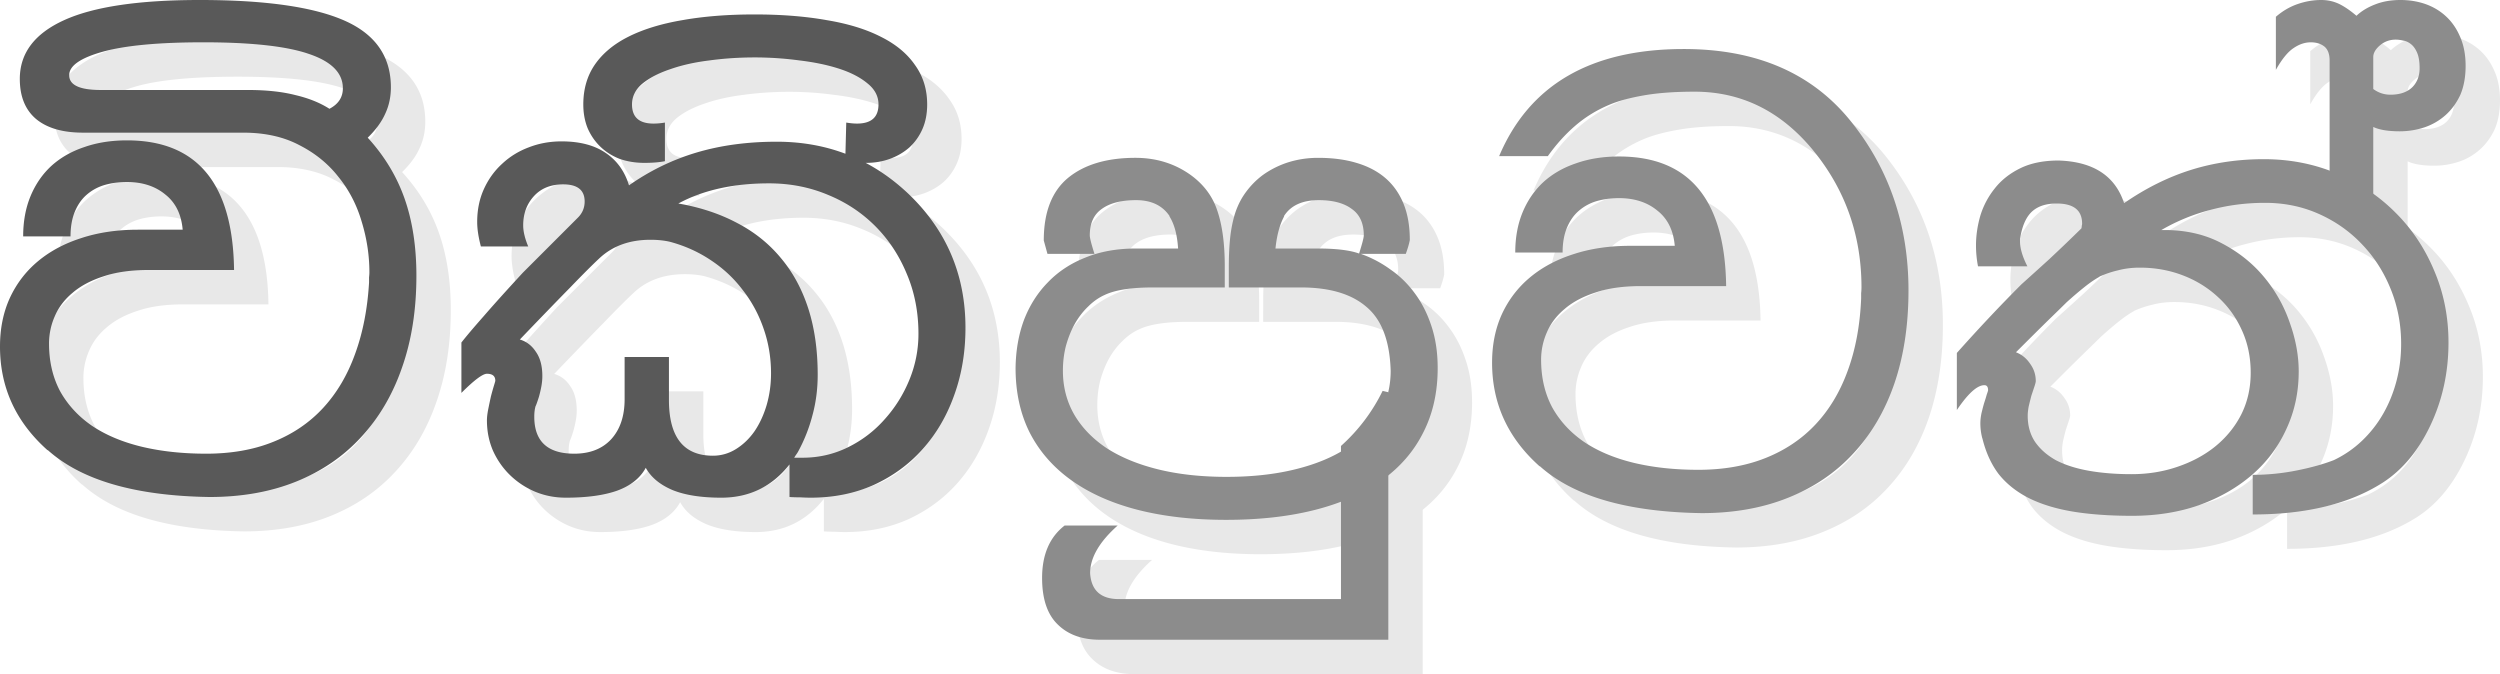 <svg xmlns="http://www.w3.org/2000/svg" width="765.996" height="206.548" version="1.0">
	<g font-family="Malithi Web" font-size="160" font-weight="700">
		<g fill="#e8e8e8">
			<g style="line-height:125%;text-align:start">
				<path d="M386.424 156.644c7.682 0 14.61-.754 20.784-2.263 6.242-1.51 11.524-3.67 15.846-6.482 4.39-2.881 7.75-6.311 10.083-10.29 2.332-4.047 3.498-8.54 3.499-13.479-.275-9.123-2.744-15.64-7.409-19.55-4.596-3.978-11.284-5.967-20.064-5.967h-22.122V92.13c0-2.743.103-5.281.309-7.614.205-2.4.548-4.561 1.029-6.482.686-2.95 1.817-5.59 3.395-7.923 1.646-2.4 3.601-4.424 5.865-6.07a27.928 27.928 0 017.717-3.807c2.88-.892 5.9-1.338 9.055-1.338 4.39 0 8.3.515 11.73 1.543 3.498 1.03 6.447 2.573 8.848 4.63 2.4 2.059 4.253 4.665 5.556 7.82 1.304 3.156 1.955 6.894 1.955 11.216a22.62 22.62 0 01-.514 2.058 40.01 40.01 0 01-.72 2.16h-13.788a35.497 35.497 0 019.158 4.836c2.88 1.99 5.384 4.46 7.51 7.409 2.127 2.88 3.808 6.242 5.042 10.083 1.235 3.773 1.852 7.992 1.853 12.656 0 7.408-1.475 13.994-4.425 19.756-2.881 5.762-7.1 10.632-12.656 14.61-5.556 3.979-12.347 6.997-20.373 9.055-8.025 2.058-17.148 3.087-27.37 3.087-10.083 0-19.137-1.03-27.163-3.087-7.957-2.058-14.714-5.076-20.27-9.055-5.556-3.978-9.809-8.848-12.759-14.61-2.88-5.762-4.321-12.348-4.321-19.756.069-5.35.926-10.255 2.572-14.714 1.715-4.458 4.15-8.3 7.306-11.524 3.155-3.292 6.996-5.83 11.524-7.614 4.527-1.852 9.706-2.778 15.537-2.778h12.861c-.274-4.253-1.166-7.545-2.675-9.878h.103c-2.195-3.292-5.625-4.938-10.29-4.938-4.527 0-8.025.891-10.495 2.675-2.47 1.715-3.704 4.424-3.704 8.128 0 .755.48 2.641 1.44 5.66H331.48l-1.132-4.116c0-8.643 2.47-15.023 7.408-19.138 5.008-4.116 11.901-6.174 20.682-6.174 6.31 0 11.901 1.715 16.771 5.145 4.116 2.95 6.894 6.654 8.335 11.112 1.509 4.459 2.263 10.118 2.263 16.977v6.483h-22.122c-6.516 0-11.387.754-14.61 2.263-1.853.824-3.568 2.024-5.145 3.602-1.578 1.509-2.95 3.292-4.116 5.35-1.097 1.99-1.99 4.219-2.675 6.688-.618 2.401-.926 4.94-.926 7.614 0 4.94 1.166 9.432 3.498 13.48 2.332 3.978 5.66 7.408 9.98 10.289 4.39 2.812 9.673 4.973 15.846 6.482 6.174 1.509 13.136 2.263 20.888 2.263m27.78-69.967c5.694 0 9.947.515 12.76 1.544.96-3.019 1.44-4.87 1.44-5.557 0-3.704-1.235-6.413-3.704-8.128-2.401-1.784-5.762-2.675-10.084-2.675-5.076 0-8.643 1.646-10.7 4.938h.102c-1.372 2.539-2.263 5.831-2.675 9.878h12.862" style="-inkscape-font-specification:'Malithi Web Bold'"/>
				<path d="M435.915 206.548H347.53c-5.419 0-9.706-1.544-12.862-4.63-3.223-3.087-4.835-7.855-4.836-14.303 0-7.134 2.299-12.484 6.894-16.051h16.257c-5.624 5.007-8.437 9.878-8.437 14.61.343 5.283 3.293 7.924 8.849 7.924h68.012v-46.92a54.882 54.882 0 0012.76-16.874l1.748.411v75.833m144.874-104.54v-1.646c.068-.617.102-1.2.103-1.75 0-15.845-4.87-29.77-14.611-41.774-9.878-12.141-22.054-18.212-36.527-18.212-6.037 0-11.216.377-15.537 1.132-4.322.755-7.854 1.715-10.598 2.88-3.91 1.647-7.408 3.808-10.495 6.483-3.018 2.607-5.797 5.694-8.335 9.26h-14.92C479.13 36.5 497.995 25.56 526.462 25.56c22.294 0 39.374 7.408 51.24 22.225 11.73 14.61 17.596 31.862 17.596 51.755 0 10.564-1.441 20.064-4.322 28.501-2.881 8.369-7.065 15.503-12.553 21.402-5.419 5.9-12.073 10.426-19.961 13.582-7.82 3.155-16.669 4.733-26.547 4.733-22.773-.343-39.305-5.145-49.594-14.405v.103c-9.74-8.643-14.61-19.241-14.61-31.794 0-5.488.994-10.427 2.983-14.817 2.058-4.458 4.939-8.231 8.643-11.318 3.704-3.087 8.129-5.453 13.273-7.1 5.214-1.715 11.01-2.572 17.39-2.572h13.684c-.412-4.733-2.195-8.334-5.35-10.804-3.087-2.538-6.997-3.807-11.73-3.807-2.47 0-4.768.309-6.894.926a14.602 14.602 0 00-5.453 2.984c-1.51 1.303-2.71 3.018-3.602 5.145-.891 2.126-1.337 4.664-1.337 7.614H474.81c0-4.596.754-8.712 2.263-12.347 1.51-3.636 3.636-6.723 6.38-9.26 2.812-2.539 6.173-4.46 10.083-5.763 3.91-1.372 8.266-2.057 13.068-2.058 21.539 0 32.48 13.24 32.823 39.717h-26.238c-5.35 0-9.946.652-13.788 1.955-3.841 1.235-6.996 2.915-9.466 5.042-2.47 2.058-4.287 4.459-5.453 7.202a20.646 20.646 0 00-1.75 8.335c0 5.487 1.132 10.358 3.396 14.61 2.332 4.185 5.59 7.718 9.775 10.599 4.184 2.812 9.226 4.938 15.125 6.379 5.968 1.44 12.587 2.16 19.859 2.16 7.682 0 14.542-1.2 20.578-3.6 6.036-2.401 11.147-5.831 15.331-10.29 4.253-4.527 7.546-10.015 9.878-16.463 2.4-6.516 3.773-13.89 4.116-22.122m62.97 1.131a580.44 580.44 0 01-4.734 4.63c-2.4 2.333-6.002 5.9-10.804 10.701 1.784.686 3.224 1.852 4.322 3.498 1.166 1.578 1.75 3.362 1.75 5.35 0 .275-.138.824-.412 1.647l-.926 2.778a115.141 115.141 0 00-.824 3.293c-.205 1.097-.308 2.058-.308 2.88 0 3.088.754 5.763 2.263 8.027 1.578 2.263 3.739 4.15 6.483 5.659 2.812 1.44 6.173 2.503 10.083 3.19 3.91.685 8.232 1.028 12.965 1.028 5.007 0 9.706-.754 14.096-2.263 4.459-1.51 8.334-3.602 11.627-6.277 3.361-2.744 6.002-6.002 7.923-9.775 1.92-3.841 2.88-8.094 2.88-12.758 0-4.733-.891-9.055-2.674-12.965-1.784-3.978-4.22-7.374-7.306-10.186-3.087-2.881-6.688-5.11-10.804-6.688-4.115-1.578-8.506-2.367-13.17-2.367-2.4 0-4.63.275-6.688.823a29.96 29.96 0 00-5.762 1.955h.103c-1.372.755-2.881 1.784-4.527 3.087-1.647 1.303-3.499 2.881-5.557 4.733m-14.096-20.476c-.069.343-.137.652-.206.926v.824c0 2.195.755 4.767 2.264 7.716h-15.125a33.497 33.497 0 01-.618-6.379c0-3.018.446-6.07 1.338-9.157a24.993 24.993 0 014.424-8.335c1.99-2.538 4.596-4.596 7.82-6.173 3.224-1.578 7.134-2.367 11.73-2.367 10.632.343 17.32 4.699 20.064 13.068 6.654-4.596 13.479-7.992 20.476-10.187 6.996-2.195 14.439-3.292 22.328-3.292 7.957 0 15.365 1.44 22.224 4.321 6.929 2.881 12.93 6.86 18.007 11.936 5.076 5.007 9.054 10.94 11.935 17.8 2.95 6.86 4.425 14.234 4.425 22.122 0 9.123-1.852 17.595-5.556 25.415-3.705 7.82-8.61 13.685-14.714 17.595-10.152 6.448-23.391 9.671-39.717 9.671v-12.14c4.527 0 9.02-.447 13.48-1.339 4.458-.891 8.265-1.954 11.42-3.19a33.194 33.194 0 008.54-5.864 36.17 36.17 0 006.483-8.232c1.783-3.086 3.155-6.447 4.115-10.083.96-3.636 1.44-7.443 1.44-11.421 0-5.968-1.063-11.558-3.189-16.772-2.126-5.282-5.076-9.877-8.849-13.787-3.704-3.91-8.094-6.997-13.17-9.26-5.076-2.264-10.564-3.396-16.463-3.396-5.83 0-11.421.72-16.771 2.16a59.792 59.792 0 00-15.023 6.174h.926c6.585 0 12.416 1.338 17.492 4.013 5.145 2.675 9.466 6.105 12.965 10.29a44.23 44.23 0 017.922 13.993c1.852 5.144 2.778 10.152 2.778 15.022 0 6.38-1.269 12.279-3.807 17.698-2.47 5.419-5.967 10.083-10.495 13.993-4.527 3.91-9.912 6.997-16.154 9.26-6.242 2.196-13.102 3.293-20.579 3.293-6.996 0-13.136-.446-18.417-1.338-5.214-.891-9.707-2.297-13.48-4.218-3.704-1.92-6.722-4.356-9.054-7.306-2.264-3.018-3.91-6.653-4.939-10.906v.103a17.909 17.909 0 01-.617-4.733c0-.824.103-1.784.308-2.881.275-1.167.55-2.23.824-3.19.343-1.03.617-1.92.823-2.675.274-.755.411-1.2.411-1.338 0-1.029-.377-1.543-1.131-1.543-2.196 0-5.008 2.538-8.438 7.614v-17.492a541.275 541.275 0 019.98-10.907 473.9 473.9 0 019.776-10.083c2.675-2.401 5.522-4.973 8.54-7.717a538.335 538.335 0 009.878-9.466 4.47 4.47 0 00.102-.824 1.94 1.94 0 00.103-.617c0-4.116-2.606-6.173-7.82-6.174-3.086 0-5.521.755-7.305 2.264-1.783 1.51-3.018 4.013-3.704 7.511" style="-inkscape-font-specification:'Malithi Web Bold'"/>
				<path d="M737.7 37.803c1.578 1.166 3.328 1.75 5.248 1.75 2.881 0 5.11-.755 6.688-2.265 1.51-1.509 2.264-3.463 2.264-5.864 0-1.921-.24-3.464-.72-4.63-.48-1.167-1.098-2.058-1.852-2.676-.755-.617-1.544-.994-2.367-1.132-.892-.205-1.68-.308-2.366-.308-1.852 0-3.464.583-4.836 1.749-1.372 1.166-2.058 2.367-2.058 3.601v9.775m-13.376-8.746c0-1.92-.515-3.327-1.544-4.219-1.097-.891-2.503-1.337-4.218-1.337-1.784 0-3.533.583-5.248 1.749-1.783 1.166-3.601 3.396-5.453 6.688V15.681c2.058-1.783 4.287-3.087 6.688-3.91 2.4-.823 4.802-1.235 7.202-1.235 1.99 0 3.842.412 5.557 1.235 1.646.823 3.395 2.024 5.247 3.601 1.51-1.44 3.43-2.606 5.762-3.498 2.264-.892 4.836-1.338 7.717-1.338 2.813 0 5.453.446 7.923 1.338 2.4.892 4.493 2.195 6.276 3.91 1.784 1.715 3.19 3.841 4.219 6.38 1.029 2.469 1.543 5.315 1.543 8.54 0 3.43-.548 6.413-1.646 8.951-1.166 2.47-2.675 4.527-4.527 6.174a18.55 18.55 0 01-6.38 3.704 23.916 23.916 0 01-7.614 1.234c-3.567 0-6.276-.445-8.128-1.337v25.003c-2.058-2.47-4.425-4.767-7.1-6.894l.103.103a72.278 72.278 0 00-3.087-1.646 17.432 17.432 0 00-3.292-1.338V29.057" style="-inkscape-font-specification:'Malithi Web Bold'"/>
			</g>
			<path d="M86.574 38.112c5.556 0 10.358.514 14.405 1.543 4.116.96 7.614 2.367 10.495 4.219 2.744-1.44 4.116-3.533 4.116-6.277 0-4.664-3.43-8.163-10.29-10.495-6.859-2.4-17.697-3.601-32.513-3.601-13.582 0-23.837.96-30.765 2.88-6.86 1.922-10.29 4.322-10.29 7.203 0 3.019 3.224 4.528 9.672 4.528h45.17M35.951 51.179c-6.242 0-11.044-1.406-14.405-4.219-3.293-2.812-4.94-6.893-4.94-12.244 0-7.888 4.528-13.89 13.583-18.006 9.054-4.116 22.91-6.174 41.569-6.174 19.96 0 34.709 2.093 44.244 6.277 9.534 4.184 14.302 11.01 14.302 20.475 0 2.95-.583 5.66-1.75 8.129-1.097 2.47-2.88 4.905-5.35 7.305 5.145 5.625 8.917 11.868 11.318 18.727 2.401 6.86 3.602 14.714 3.602 23.562 0 10.427-1.475 19.825-4.425 28.193-2.88 8.3-7.065 15.4-12.553 21.3-5.419 5.898-12.038 10.426-19.858 13.581-7.82 3.155-16.669 4.733-26.546 4.733-22.774-.343-39.306-5.145-49.595-14.405v.103c-9.74-8.643-14.61-19.241-14.61-31.794 0-5.488.994-10.427 2.983-14.817 2.058-4.458 4.939-8.231 8.643-11.318 3.704-3.087 8.129-5.453 13.273-7.1 5.214-1.714 11.01-2.572 17.39-2.572H66.51c-.412-4.733-2.195-8.334-5.35-10.804-3.087-2.538-6.997-3.807-11.73-3.807-2.47 0-4.768.31-6.894.926a14.602 14.602 0 00-5.453 2.984c-1.51 1.304-2.71 3.019-3.602 5.145-.891 2.126-1.337 4.664-1.337 7.614H17.636c0-4.596.754-8.712 2.264-12.347 1.509-3.636 3.635-6.722 6.379-9.26 2.812-2.539 6.173-4.46 10.083-5.763 3.91-1.371 8.266-2.057 13.068-2.057 21.539 0 32.48 13.239 32.823 39.716H56.015c-5.35 0-9.946.652-13.788 1.955-3.841 1.235-6.996 2.916-9.466 5.042-2.47 2.058-4.287 4.459-5.453 7.203a20.646 20.646 0 00-1.75 8.334c0 5.488 1.132 10.358 3.396 14.61 2.332 4.185 5.59 7.718 9.775 10.599 4.184 2.812 9.226 4.939 15.125 6.379 5.968 1.44 12.587 2.16 19.859 2.16 7.682 0 14.507-1.2 20.475-3.6 6.037-2.401 11.147-5.865 15.331-10.393 4.185-4.527 7.443-10.015 9.775-16.463 2.401-6.516 3.841-13.856 4.322-22.019v-1.543c.068-.617.102-1.132.103-1.543 0-5.214-.79-10.393-2.367-15.537-1.51-5.145-3.876-9.706-7.1-13.685-3.155-4.047-7.168-7.305-12.038-9.775-4.802-2.538-10.53-3.807-17.183-3.807H35.95m219.06 97.851a10.89 10.89 0 01-.617.926c-.137.206-.309.48-.515.824h2.573c4.939 0 9.569-1.064 13.89-3.19 4.322-2.127 8.06-4.973 11.216-8.54 3.224-3.567 5.762-7.614 7.614-12.142a36.892 36.892 0 002.778-14.096c0-6.654-1.2-12.793-3.601-18.418-2.333-5.625-5.557-10.495-9.672-14.61-4.116-4.116-8.952-7.306-14.508-9.57-5.557-2.332-11.559-3.498-18.007-3.498-10.906 0-20.167 2.058-27.78 6.173 6.722 1.167 12.724 3.156 18.006 5.968 5.281 2.744 9.74 6.311 13.376 10.701 3.704 4.39 6.516 9.57 8.437 15.537 1.92 5.968 2.88 12.725 2.88 20.27 0 4.39-.548 8.574-1.645 12.553a48.817 48.817 0 01-4.425 11.112m-60.912-59.266c-1.99 1.852-4.94 4.802-8.85 8.849-3.91 3.978-9.054 9.294-15.433 15.948 2.058.618 3.704 1.887 4.939 3.807 1.303 1.852 1.955 4.322 1.955 7.409 0 1.028-.103 2.092-.31 3.19a34.183 34.183 0 01-.72 3.086 39.372 39.372 0 01-.72 2.16c-.205.55-.308.79-.308.721-.275.892-.412 1.99-.412 3.293 0 7.545 4.082 11.318 12.244 11.318 4.802 0 8.575-1.475 11.319-4.425 2.743-3.018 4.115-7.1 4.115-12.244v-12.964H215.5v13.17c0 11.387 4.493 17.08 13.48 17.08 2.537 0 4.904-.686 7.099-2.058 2.195-1.372 4.081-3.19 5.659-5.453 1.578-2.332 2.812-5.007 3.704-8.026.892-3.086 1.338-6.31 1.338-9.672 0-4.801-.755-9.363-2.264-13.684-1.509-4.39-3.635-8.335-6.38-11.833-2.675-3.567-5.933-6.62-9.774-9.158-3.773-2.538-7.957-4.424-12.553-5.659-1.784-.411-3.773-.617-5.968-.617-6.448 0-11.695 1.92-15.742 5.762M157.88 86.06c-.754-2.881-1.132-5.385-1.132-7.511 0-3.704.686-7.066 2.058-10.084 1.372-3.018 3.224-5.59 5.556-7.717 2.333-2.195 5.042-3.875 8.129-5.042 3.155-1.234 6.517-1.852 10.084-1.852 5.556 0 10.049 1.166 13.479 3.499 3.498 2.332 5.899 5.659 7.202 9.98 6.448-4.527 13.376-7.888 20.784-10.083 7.409-2.195 15.572-3.293 24.489-3.293 15.708 0 29.187 5.35 40.437 16.051 11.592 11.113 17.389 24.763 17.389 40.952 0 7.477-1.166 14.405-3.498 20.784-2.264 6.311-5.488 11.799-9.672 16.463-4.116 4.596-9.09 8.232-14.92 10.907-5.83 2.607-12.279 3.91-19.344 3.91a58.63 58.63 0 01-3.19-.103c-1.234 0-2.332-.034-3.292-.103v-9.98c-5.35 6.79-12.313 10.186-20.887 10.186-6.174 0-11.181-.789-15.023-2.367-3.841-1.646-6.55-3.91-8.128-6.79-1.715 3.155-4.63 5.487-8.746 6.996-4.047 1.44-9.295 2.16-15.743 2.16-3.361 0-6.516-.616-9.466-1.851-2.881-1.235-5.42-2.915-7.614-5.042-2.195-2.126-3.944-4.63-5.248-7.511-1.234-2.881-1.852-5.968-1.852-9.26 0-.96.137-2.127.412-3.499.274-1.372.549-2.675.823-3.91.343-1.303.652-2.4.926-3.292.274-.892.412-1.372.412-1.44 0-1.441-.858-2.162-2.573-2.162-1.303 0-3.91 1.955-7.82 5.865v-15.434c1.44-1.852 3.705-4.527 6.791-8.025 3.087-3.567 7.1-8.026 12.039-13.376l16.874-16.875c1.372-1.372 2.058-3.018 2.058-4.939 0-3.498-2.195-5.247-6.585-5.247-3.773 0-6.757 1.2-8.952 3.6-2.195 2.402-3.292 5.386-3.292 8.953 0 1.852.514 4.013 1.543 6.482H157.88m83.858-71.1c8.231 0 15.605.584 22.122 1.75 6.585 1.098 12.141 2.812 16.669 5.145 4.527 2.263 7.991 5.144 10.392 8.643 2.47 3.43 3.704 7.442 3.704 12.038 0 2.813-.48 5.316-1.44 7.511-.96 2.195-2.298 4.082-4.013 5.66-1.715 1.509-3.705 2.675-5.968 3.498-2.264.823-4.699 1.235-7.305 1.234-.96 0-1.99-.034-3.087-.102a30.735 30.735 0 01-3.293-.412l.309-11.833c1.234.206 2.332.31 3.292.309 4.39 0 6.585-1.955 6.586-5.865 0-2.47-1.098-4.596-3.293-6.38-2.195-1.851-5.076-3.36-8.643-4.527-3.567-1.166-7.648-2.023-12.244-2.572a101.979 101.979 0 00-13.788-.926c-4.733 0-9.363.309-13.89.926-4.46.549-8.438 1.44-11.936 2.675-3.499 1.167-6.345 2.641-8.54 4.425-2.127 1.783-3.19 3.91-3.19 6.38 0 3.91 2.195 5.864 6.585 5.864 1.098 0 2.264-.103 3.499-.309v11.833a27.16 27.16 0 01-3.19.412 46.202 46.202 0 01-3.087.102c-2.744 0-5.282-.411-7.614-1.234-2.264-.892-4.219-2.127-5.865-3.704-1.646-1.578-2.95-3.464-3.91-5.66-.892-2.194-1.337-4.63-1.337-7.305 0-4.664 1.166-8.711 3.498-12.141 2.4-3.499 5.865-6.38 10.392-8.643 4.527-2.264 10.015-3.944 16.463-5.042 6.517-1.166 13.89-1.75 22.122-1.75" letter-spacing="0" word-spacing="0"/>
		</g>
		<g fill="#8c8c8c" style="line-height:125%;text-align:start">
			<path d="M375.887 146.108c7.683 0 14.611-.754 20.785-2.263 6.242-1.51 11.524-3.67 15.845-6.483 4.39-2.88 7.752-6.31 10.084-10.289 2.332-4.047 3.498-8.54 3.498-13.479-.274-9.123-2.744-15.64-7.408-19.55-4.596-3.978-11.284-5.967-20.064-5.968h-22.122v-6.482c0-2.744.103-5.282.308-7.614.206-2.4.55-4.561 1.03-6.482.685-2.95 1.817-5.59 3.395-7.923 1.646-2.4 3.601-4.424 5.865-6.07a27.928 27.928 0 017.717-3.808c2.88-.891 5.899-1.337 9.054-1.337 4.39 0 8.3.514 11.73 1.543 3.498 1.03 6.448 2.573 8.849 4.63 2.4 2.058 4.253 4.665 5.556 7.82 1.303 3.156 1.955 6.894 1.955 11.216a22.62 22.62 0 01-.514 2.057 40.01 40.01 0 01-.72 2.161h-13.788a35.497 35.497 0 019.157 4.836c2.881 1.99 5.385 4.459 7.511 7.408 2.127 2.882 3.807 6.243 5.042 10.084 1.235 3.773 1.852 7.991 1.852 12.656 0 7.408-1.475 13.993-4.424 19.755-2.881 5.762-7.1 10.633-12.656 14.611-5.556 3.979-12.347 6.997-20.373 9.055-8.026 2.058-17.149 3.087-27.37 3.087-10.083 0-19.138-1.03-27.163-3.087-7.957-2.058-14.714-5.076-20.27-9.055-5.556-3.978-9.81-8.849-12.759-14.61-2.88-5.763-4.321-12.348-4.321-19.756.068-5.35.926-10.255 2.572-14.714 1.715-4.459 4.15-8.3 7.305-11.524 3.156-3.292 6.997-5.83 11.524-7.614 4.528-1.852 9.707-2.778 15.537-2.778h12.862c-.275-4.253-1.166-7.546-2.675-9.878h.103c-2.196-3.292-5.625-4.939-10.29-4.939-4.527 0-8.025.892-10.495 2.676-2.47 1.714-3.704 4.424-3.704 8.128 0 .755.48 2.641 1.44 5.66h-14.405l-1.131-4.117c0-8.642 2.47-15.022 7.408-19.138 5.007-4.115 11.901-6.173 20.681-6.173 6.311 0 11.902 1.715 16.772 5.144 4.116 2.95 6.894 6.654 8.334 11.113 1.51 4.459 2.264 10.118 2.264 16.977v6.482h-22.122c-6.517 0-11.387.755-14.61 2.264-1.853.823-3.568 2.024-5.145 3.601-1.578 1.51-2.95 3.293-4.116 5.35-1.098 1.99-1.99 4.22-2.675 6.689-.618 2.4-.926 4.939-.926 7.614 0 4.939 1.166 9.432 3.498 13.479 2.332 3.979 5.659 7.408 9.98 10.29 4.39 2.812 9.672 4.972 15.846 6.482 6.174 1.509 13.136 2.263 20.887 2.263m27.782-69.967c5.693 0 9.946.514 12.758 1.543.96-3.018 1.44-4.87 1.44-5.556 0-3.704-1.234-6.414-3.703-8.128-2.401-1.784-5.762-2.676-10.084-2.676-5.076 0-8.643 1.647-10.7 4.94h.102c-1.372 2.537-2.264 5.83-2.675 9.877h12.862" style="-inkscape-font-specification:'Malithi Web Bold'"/>
			<path d="M425.379 196.011h-88.385c-5.42 0-9.706-1.543-12.862-4.63-3.224-3.087-4.836-7.854-4.836-14.302 0-7.134 2.298-12.484 6.894-16.051h16.257c-5.625 5.007-8.437 9.877-8.437 14.61.343 5.282 3.293 7.923 8.849 7.923h68.012v-46.919a54.882 54.882 0 0012.759-16.874l1.749.411v75.832M570.252 91.472v-1.646c.069-.618.103-1.2.103-1.75 0-15.845-4.87-29.77-14.61-41.774-9.878-12.141-22.054-18.212-36.528-18.212-6.036 0-11.215.377-15.536 1.132-4.322.754-7.855 1.715-10.598 2.88-3.91 1.647-7.409 3.808-10.495 6.483-3.019 2.607-5.797 5.693-8.335 9.26h-14.92c9.261-21.882 28.125-32.822 56.592-32.823 22.293 0 39.374 7.409 51.24 22.225 11.73 14.611 17.595 31.863 17.595 51.756 0 10.563-1.44 20.064-4.321 28.5-2.881 8.37-7.066 15.504-12.553 21.403-5.42 5.899-12.073 10.426-19.961 13.582-7.82 3.155-16.67 4.733-26.547 4.733-22.773-.343-39.305-5.145-49.594-14.405v.102c-9.74-8.643-14.611-19.24-14.611-31.793 0-5.488.995-10.427 2.984-14.817 2.058-4.459 4.939-8.231 8.643-11.318 3.704-3.087 8.128-5.454 13.273-7.1 5.213-1.715 11.01-2.572 17.389-2.572h13.685c-.412-4.733-2.195-8.335-5.35-10.804-3.087-2.538-6.997-3.807-11.73-3.807-2.47 0-4.768.309-6.894.926a14.602 14.602 0 00-5.454 2.984c-1.509 1.303-2.71 3.018-3.6 5.144-.893 2.127-1.339 4.665-1.339 7.615h-14.507c0-4.596.754-8.712 2.263-12.348 1.51-3.635 3.636-6.722 6.38-9.26 2.812-2.538 6.173-4.459 10.083-5.762 3.91-1.372 8.266-2.058 13.068-2.058 21.538 0 32.48 13.24 32.822 39.717h-26.237c-5.35 0-9.947.652-13.788 1.955-3.841 1.235-6.997 2.915-9.466 5.042-2.47 2.058-4.287 4.458-5.453 7.202a20.646 20.646 0 00-1.75 8.334c0 5.488 1.132 10.358 3.396 14.611 2.332 4.185 5.59 7.717 9.775 10.598 4.184 2.813 9.226 4.94 15.125 6.38 5.968 1.44 12.587 2.16 19.858 2.16 7.683 0 14.542-1.2 20.579-3.6 6.036-2.402 11.147-5.831 15.331-10.29 4.253-4.527 7.545-10.015 9.878-16.463 2.4-6.517 3.772-13.89 4.115-22.122m62.971 1.132a580.44 580.44 0 01-4.733 4.63c-2.4 2.332-6.002 5.9-10.804 10.7 1.784.687 3.224 1.853 4.322 3.5 1.166 1.577 1.749 3.36 1.749 5.35 0 .274-.137.823-.412 1.646l-.926 2.778a115.141 115.141 0 00-.823 3.293c-.206 1.097-.309 2.058-.309 2.88 0 3.087.755 5.763 2.264 8.026 1.578 2.264 3.739 4.15 6.482 5.66 2.813 1.44 6.174 2.503 10.084 3.19 3.91.685 8.231 1.028 12.964 1.028 5.008 0 9.707-.754 14.097-2.264 4.458-1.509 8.334-3.6 11.627-6.276 3.36-2.744 6.002-6.002 7.922-9.775 1.921-3.841 2.881-8.094 2.881-12.759 0-4.733-.891-9.054-2.675-12.964-1.783-3.979-4.218-7.374-7.305-10.187-3.087-2.88-6.688-5.11-10.804-6.688-4.116-1.577-8.506-2.366-13.17-2.366-2.401 0-4.63.274-6.688.823a29.96 29.96 0 00-5.762 1.955h.103c-1.372.755-2.881 1.783-4.528 3.087-1.646 1.303-3.498 2.88-5.556 4.733m-14.096-20.476c-.069.343-.137.652-.206.926v.823c0 2.195.754 4.768 2.264 7.717h-15.126a33.497 33.497 0 01-.617-6.38c0-3.017.446-6.07 1.338-9.157a24.993 24.993 0 014.424-8.334c1.99-2.538 4.596-4.596 7.82-6.174 3.224-1.577 7.134-2.366 11.73-2.366 10.632.343 17.32 4.699 20.064 13.067 6.653-4.595 13.479-7.99 20.476-10.186 6.996-2.195 14.439-3.293 22.327-3.293 7.957 0 15.366 1.44 22.225 4.322 6.928 2.881 12.93 6.86 18.007 11.935 5.075 5.008 9.054 10.941 11.935 17.801 2.95 6.86 4.424 14.234 4.425 22.122 0 9.123-1.853 17.595-5.557 25.415-3.704 7.82-8.609 13.684-14.713 17.594-10.153 6.448-23.392 9.672-39.717 9.672v-12.141c4.527 0 9.02-.446 13.479-1.338 4.458-.891 8.265-1.955 11.421-3.19a33.194 33.194 0 008.54-5.864 36.17 36.17 0 006.482-8.232c1.784-3.087 3.156-6.448 4.116-10.083.96-3.636 1.44-7.443 1.44-11.421 0-5.968-1.063-11.559-3.19-16.772-2.126-5.282-5.075-9.878-8.848-13.788-3.704-3.91-8.094-6.996-13.17-9.26-5.076-2.264-10.564-3.395-16.463-3.396-5.83 0-11.421.72-16.772 2.161a59.792 59.792 0 00-15.022 6.174h.926c6.585 0 12.416 1.337 17.492 4.013 5.144 2.675 9.466 6.105 12.964 10.289a44.23 44.23 0 017.923 13.993c1.852 5.145 2.778 10.153 2.778 15.023 0 6.38-1.269 12.278-3.807 17.697-2.47 5.42-5.968 10.084-10.495 13.994-4.527 3.91-9.912 6.997-16.154 9.26-6.242 2.195-13.102 3.293-20.579 3.293-6.997 0-13.136-.446-18.418-1.338-5.213-.892-9.706-2.298-13.479-4.218-3.704-1.921-6.722-4.356-9.054-7.306-2.264-3.018-3.91-6.654-4.94-10.906v.102a17.909 17.909 0 01-.616-4.733c0-.823.102-1.783.308-2.88.275-1.167.549-2.23.823-3.19.343-1.03.618-1.921.824-2.676.274-.754.411-1.2.411-1.337 0-1.03-.377-1.544-1.132-1.544-2.195 0-5.007 2.538-8.437 7.614v-17.491a541.275 541.275 0 019.98-10.907 473.9 473.9 0 019.776-10.084c2.675-2.4 5.521-4.973 8.54-7.717a538.335 538.335 0 009.877-9.466 4.39 4.39 0 00.103-.823 1.94 1.94 0 00.103-.617c0-4.116-2.607-6.174-7.82-6.174-3.087 0-5.522.755-7.305 2.264-1.784 1.509-3.018 4.013-3.704 7.511" style="-inkscape-font-specification:'Malithi Web Bold'"/>
			<path d="M727.164 27.267c1.578 1.166 3.327 1.749 5.248 1.749 2.881 0 5.11-.755 6.688-2.264 1.51-1.509 2.264-3.464 2.264-5.865 0-1.92-.24-3.464-.72-4.63s-1.098-2.058-1.853-2.675c-.754-.617-1.543-.995-2.366-1.132-.892-.206-1.68-.308-2.367-.309-1.852 0-3.464.584-4.836 1.75-1.372 1.166-2.057 2.366-2.058 3.6v9.776m-13.376-8.746c0-1.92-.514-3.327-1.543-4.219-1.097-.891-2.504-1.337-4.219-1.337-1.783 0-3.532.583-5.247 1.749-1.784 1.166-3.601 3.395-5.454 6.688V5.145c2.058-1.784 4.288-3.087 6.689-3.91C706.414.412 708.815 0 711.216 0c1.99 0 3.841.412 5.556 1.235 1.647.823 3.396 2.023 5.248 3.601 1.509-1.44 3.43-2.606 5.762-3.498C730.046.446 732.618 0 735.499 0c2.812 0 5.453.446 7.923 1.338 2.4.892 4.493 2.195 6.276 3.91 1.784 1.715 3.19 3.841 4.219 6.379 1.029 2.47 1.543 5.316 1.543 8.54 0 3.43-.549 6.414-1.646 8.952-1.166 2.47-2.675 4.527-4.528 6.173a18.55 18.55 0 01-6.379 3.704 23.916 23.916 0 01-7.614 1.235c-3.567 0-6.276-.446-8.129-1.337v25.003c-2.057-2.47-4.424-4.768-7.1-6.894l.104.103a72.278 72.278 0 00-3.087-1.647 17.432 17.432 0 00-3.293-1.337V18.52" style="-inkscape-font-specification:'Malithi Web Bold'"/>
		</g>
		<path fill="#595959" d="M76.038 27.575c5.556 0 10.358.515 14.405 1.544 4.116.96 7.614 2.366 10.495 4.218 2.744-1.44 4.116-3.532 4.116-6.276 0-4.664-3.43-8.163-10.29-10.495-6.86-2.4-17.697-3.601-32.514-3.601-13.582 0-23.837.96-30.765 2.88-6.86 1.921-10.289 4.322-10.289 7.203 0 3.018 3.224 4.527 9.672 4.527h45.17M25.415 40.643c-6.243 0-11.044-1.406-14.405-4.219-3.293-2.812-4.94-6.894-4.94-12.244 0-7.888 4.528-13.89 13.583-18.006C28.707 2.058 42.563 0 61.22 0c19.962 0 34.71 2.092 44.244 6.276 9.535 4.185 14.302 11.01 14.303 20.476 0 2.95-.584 5.66-1.75 8.129-1.097 2.47-2.88 4.904-5.35 7.305 5.144 5.625 8.917 11.867 11.318 18.727 2.4 6.86 3.601 14.714 3.601 23.562 0 10.427-1.474 19.824-4.424 28.193-2.881 8.3-7.065 15.4-12.553 21.299-5.42 5.899-12.039 10.426-19.858 13.582-7.82 3.155-16.669 4.733-26.547 4.733-22.773-.343-39.305-5.145-49.594-14.405v.103C4.87 129.337 0 118.739 0 106.186c0-5.488.995-10.427 2.984-14.817 2.058-4.459 4.939-8.231 8.643-11.318 3.704-3.087 8.128-5.453 13.273-7.1 5.213-1.715 11.01-2.572 17.39-2.572h13.684c-.412-4.733-2.195-8.334-5.35-10.804-3.087-2.538-6.997-3.807-11.73-3.807-2.47 0-4.768.309-6.894.926a14.602 14.602 0 00-5.454 2.984c-1.509 1.303-2.71 3.018-3.6 5.145-.893 2.126-1.338 4.664-1.338 7.614H7.1c0-4.596.754-8.712 2.263-12.347 1.51-3.636 3.636-6.723 6.38-9.26 2.812-2.539 6.173-4.46 10.083-5.763 3.91-1.372 8.266-2.058 13.068-2.058 21.538 0 32.48 13.24 32.822 39.717H45.48c-5.35 0-9.947.652-13.788 1.955-3.841 1.235-6.997 2.915-9.466 5.042-2.47 2.058-4.287 4.459-5.453 7.202a20.646 20.646 0 00-1.75 8.335c0 5.487 1.132 10.358 3.396 14.61 2.332 4.185 5.59 7.717 9.775 10.598 4.184 2.813 9.226 4.94 15.125 6.38 5.968 1.44 12.587 2.16 19.858 2.16 7.683 0 14.508-1.2 20.476-3.6 6.036-2.402 11.147-5.866 15.331-10.393 4.184-4.527 7.443-10.015 9.775-16.463 2.4-6.516 3.841-13.856 4.322-22.019V84.99c.068-.618.102-1.132.102-1.544 0-5.213-.789-10.392-2.366-15.537-1.51-5.144-3.876-9.706-7.1-13.684-3.155-4.047-7.168-7.306-12.038-9.775-4.802-2.538-10.53-3.807-17.183-3.807h-49.08m219.058 97.851a10.89 10.89 0 01-.617.926c-.138.206-.31.48-.515.823h2.573c4.938 0 9.568-1.063 13.89-3.19 4.321-2.126 8.06-4.973 11.215-8.54 3.224-3.566 5.762-7.614 7.615-12.14a36.892 36.892 0 002.778-14.097c0-6.654-1.2-12.793-3.602-18.418-2.332-5.625-5.556-10.495-9.672-14.61-4.115-4.117-8.951-7.306-14.508-9.57-5.556-2.332-11.558-3.498-18.006-3.498-10.907 0-20.167 2.058-27.78 6.173 6.721 1.166 12.723 3.156 18.005 5.968 5.282 2.744 9.74 6.31 13.376 10.7 3.705 4.391 6.517 9.57 8.438 15.538 1.92 5.968 2.88 12.724 2.88 20.27 0 4.39-.548 8.574-1.646 12.553a48.817 48.817 0 01-4.424 11.112m-60.913-59.266c-1.989 1.852-4.939 4.801-8.849 8.848-3.91 3.98-9.054 9.295-15.433 15.949 2.057.617 3.704 1.886 4.938 3.807 1.304 1.852 1.955 4.322 1.955 7.408 0 1.03-.103 2.092-.308 3.19a34.183 34.183 0 01-.72 3.087 39.372 39.372 0 01-.72 2.16c-.207.55-.31.79-.31.72-.274.893-.411 1.99-.411 3.293 0 7.546 4.081 11.319 12.244 11.319 4.802 0 8.575-1.475 11.318-4.425 2.744-3.018 4.116-7.1 4.116-12.244v-12.965h13.582v13.17c0 11.388 4.493 17.081 13.479 17.08 2.538.001 4.905-.685 7.1-2.057 2.195-1.372 4.081-3.19 5.659-5.453 1.577-2.332 2.812-5.008 3.704-8.026.892-3.087 1.337-6.31 1.338-9.672 0-4.802-.755-9.363-2.264-13.685-1.51-4.39-3.636-8.334-6.38-11.832-2.675-3.567-5.933-6.62-9.774-9.158-3.773-2.538-7.957-4.424-12.553-5.659-1.784-.411-3.773-.617-5.968-.617-6.448 0-11.696 1.92-15.743 5.762m-36.218-3.704c-.755-2.881-1.132-5.385-1.132-7.512 0-3.704.686-7.065 2.058-10.083 1.372-3.018 3.224-5.59 5.556-7.717 2.332-2.195 5.042-3.876 8.129-5.042 3.155-1.235 6.516-1.852 10.083-1.852 5.556 0 10.05 1.166 13.48 3.498 3.498 2.333 5.898 5.66 7.202 9.981 6.448-4.527 13.376-7.888 20.784-10.084 7.408-2.194 15.571-3.292 24.489-3.292 15.708 0 29.187 5.35 40.437 16.051 11.592 11.113 17.389 24.763 17.389 40.952 0 7.477-1.167 14.405-3.499 20.784-2.263 6.31-5.487 11.799-9.672 16.463-4.116 4.596-9.089 8.231-14.92 10.907-5.83 2.606-12.278 3.91-19.343 3.91a58.63 58.63 0 01-3.19-.103c-1.235 0-2.332-.035-3.292-.103v-9.98c-5.35 6.79-12.313 10.186-20.888 10.186-6.173 0-11.18-.79-15.022-2.367-3.841-1.646-6.55-3.91-8.129-6.79-1.715 3.155-4.63 5.487-8.745 6.996-4.048 1.44-9.295 2.16-15.743 2.16-3.361 0-6.517-.617-9.466-1.851-2.881-1.235-5.42-2.916-7.614-5.042-2.195-2.127-3.945-4.63-5.248-7.511-1.235-2.881-1.852-5.968-1.852-9.26 0-.961.137-2.127.412-3.5.274-1.371.548-2.674.823-3.91.343-1.302.651-2.4.926-3.292.274-.891.411-1.372.411-1.44 0-1.44-.857-2.16-2.572-2.16-1.303 0-3.91 1.954-7.82 5.864v-15.434c1.44-1.852 3.704-4.527 6.791-8.026 3.087-3.567 7.1-8.025 12.039-13.376l16.874-16.874c1.372-1.372 2.058-3.018 2.058-4.94 0-3.497-2.195-5.247-6.585-5.247-3.773 0-6.757 1.2-8.952 3.602-2.195 2.4-3.293 5.384-3.293 8.951 0 1.852.515 4.013 1.544 6.483h-14.508m83.858-71.1c8.231 0 15.605.584 22.122 1.75 6.585 1.097 12.141 2.812 16.668 5.144 4.528 2.264 7.992 5.145 10.393 8.643 2.469 3.43 3.704 7.443 3.704 12.039 0 2.812-.48 5.316-1.44 7.511-.961 2.195-2.299 4.082-4.013 5.66-1.716 1.508-3.705 2.674-5.968 3.498-2.264.823-4.7 1.234-7.306 1.234-.96 0-1.99-.034-3.086-.103a30.735 30.735 0 01-3.293-.411l.309-11.833c1.234.206 2.332.309 3.292.309 4.39 0 6.585-1.955 6.585-5.865 0-2.47-1.097-4.596-3.292-6.38-2.195-1.851-5.076-3.36-8.643-4.527-3.567-1.166-7.649-2.023-12.245-2.572a101.979 101.979 0 00-13.787-.926c-4.733 0-9.364.309-13.89.926-4.46.549-8.438 1.44-11.936 2.675-3.499 1.166-6.346 2.641-8.54 4.424-2.127 1.784-3.19 3.91-3.19 6.38 0 3.91 2.195 5.865 6.585 5.865 1.097 0 2.264-.103 3.498-.309V49.39a26.89 26.89 0 01-3.19.411 46.202 46.202 0 01-3.086.103c-2.744 0-5.282-.411-7.614-1.234-2.264-.892-4.219-2.127-5.865-3.705-1.646-1.577-2.95-3.464-3.91-5.659-.892-2.195-1.338-4.63-1.338-7.305 0-4.665 1.166-8.712 3.499-12.142 2.4-3.498 5.865-6.379 10.392-8.643 4.527-2.263 10.015-3.944 16.463-5.041 6.516-1.166 13.89-1.75 22.122-1.75" letter-spacing="0" word-spacing="0"/>
	</g>
</svg>

